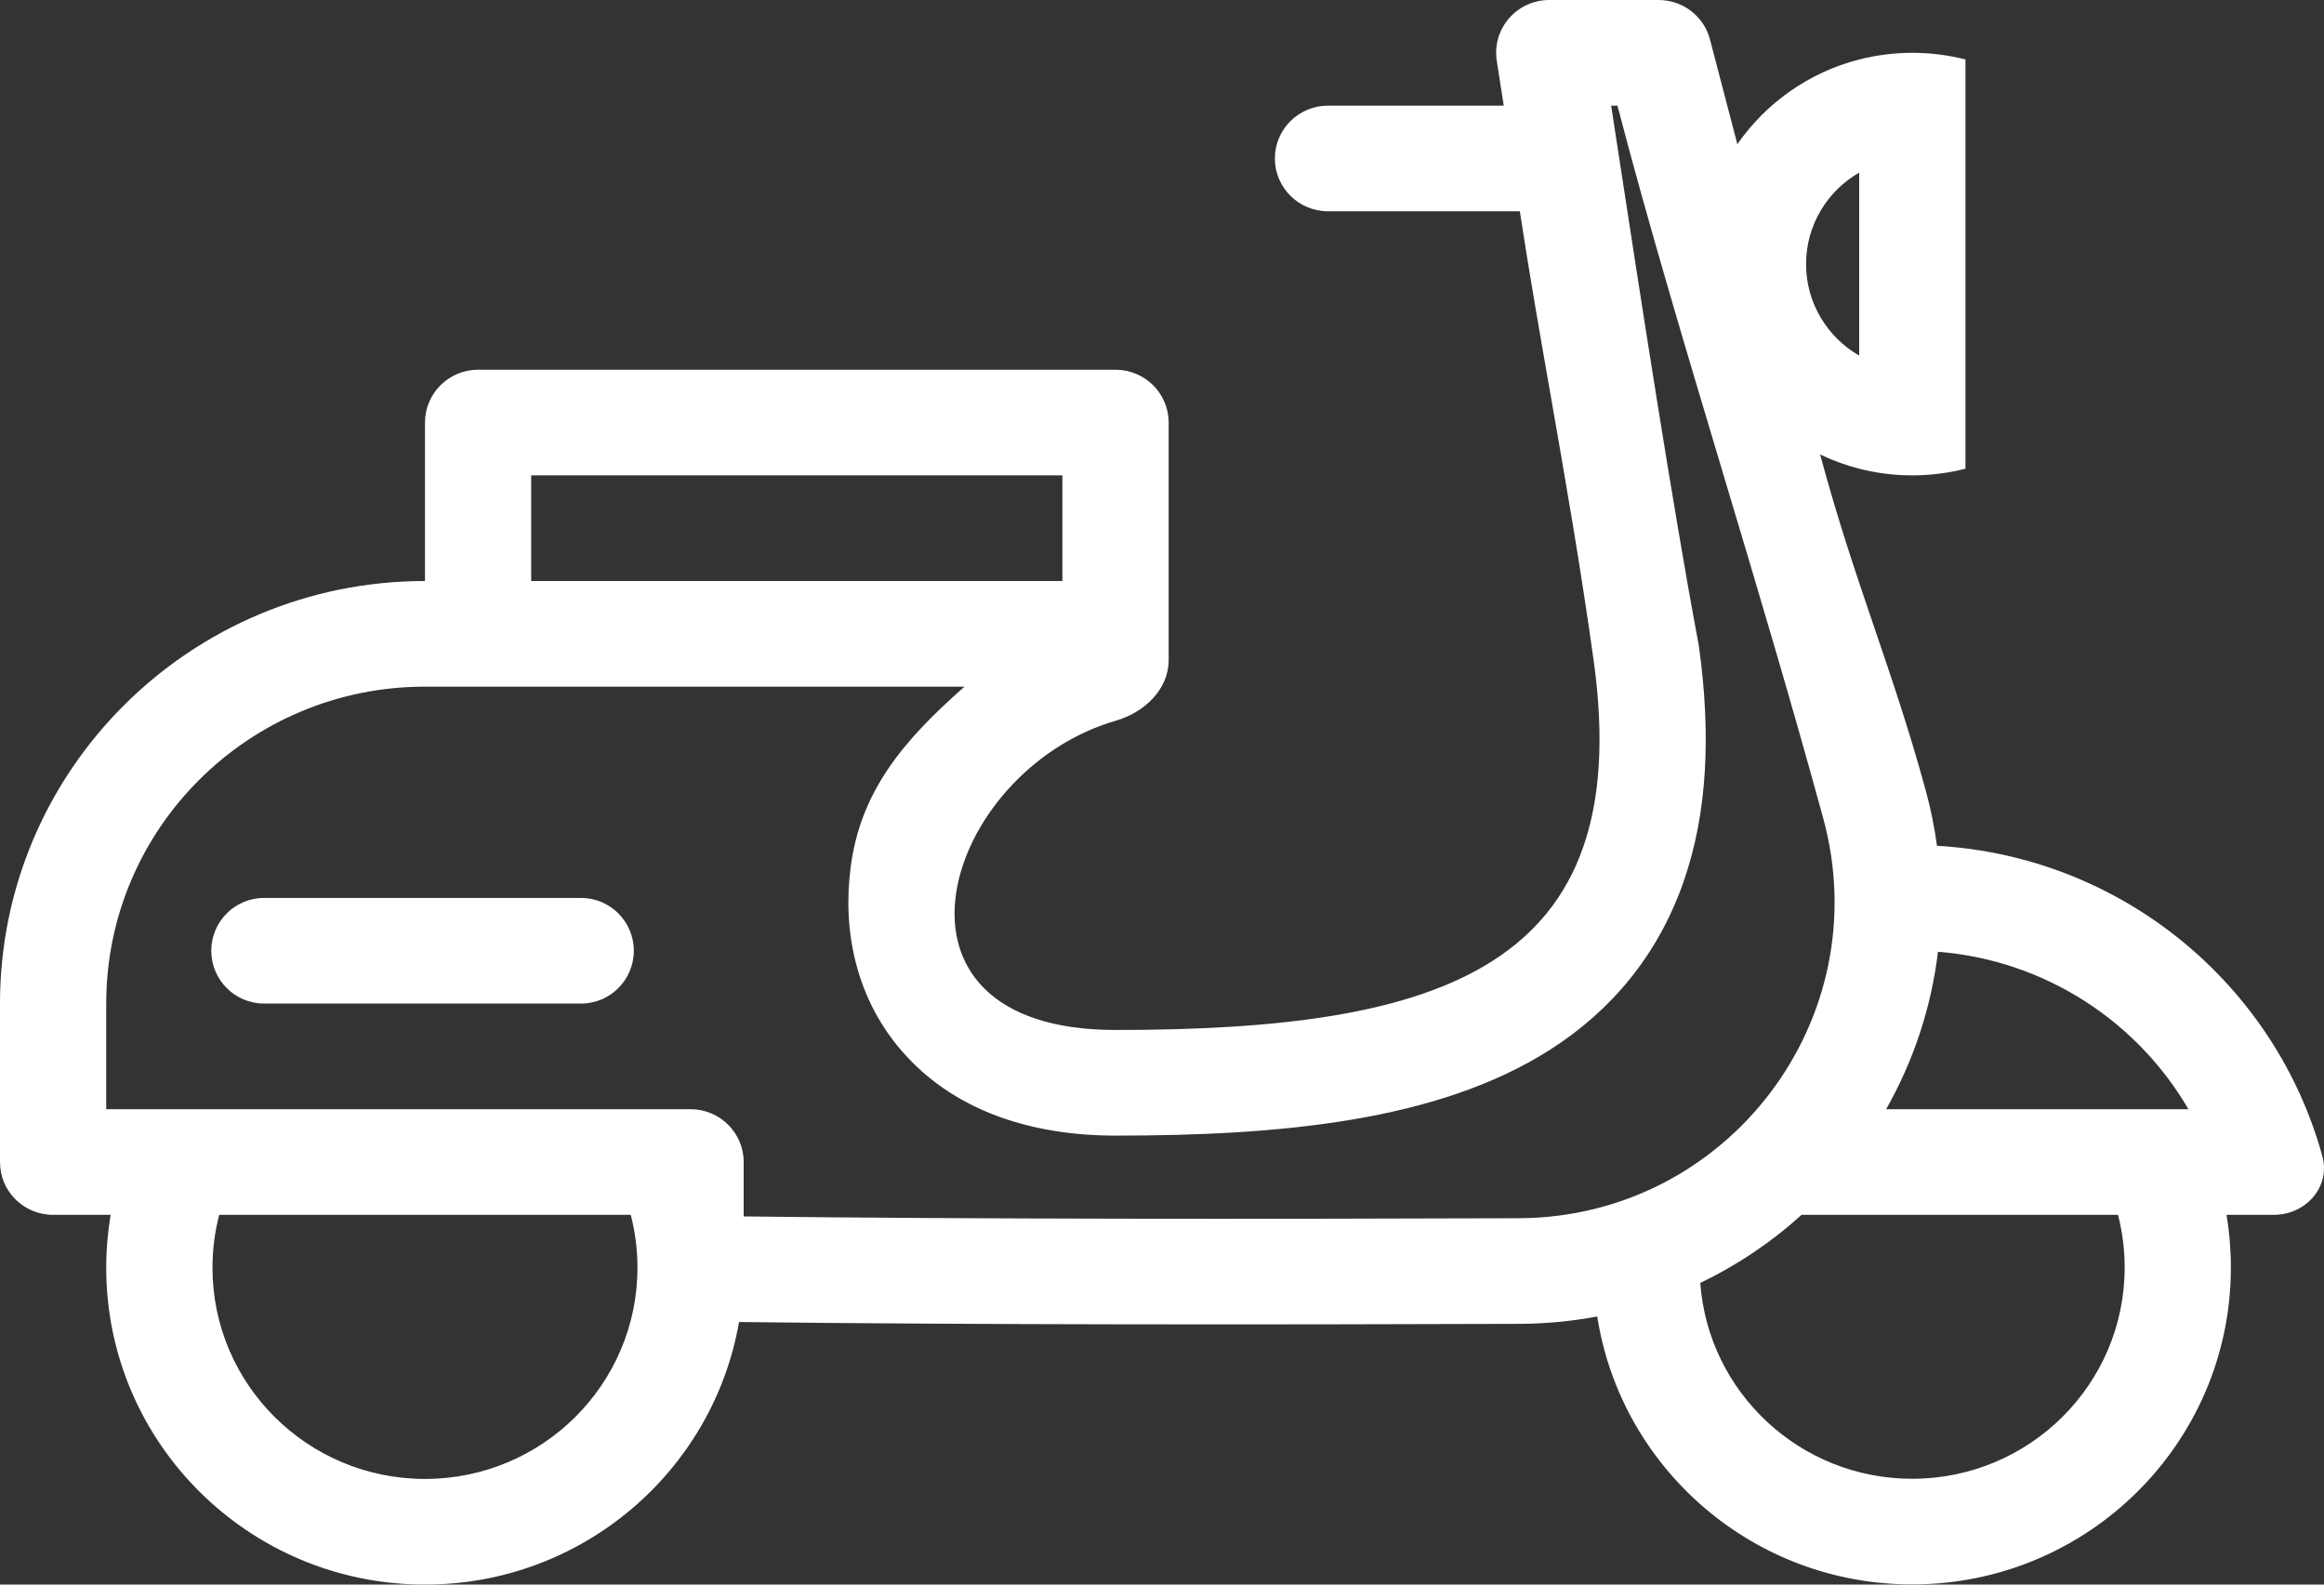 <svg width="44" height="30" viewBox="0 0 44 30" fill="none" xmlns="http://www.w3.org/2000/svg">
<rect x="0" y="0" width="44" height="30" fill="#333333" stroke="none"/>
<path d="M5 17C4.448 17 4 17.448 4 18C4 18.552 4.448 19 5 19H11C11.552 19 12 18.552 12 18C12 17.448 11.552 17 11 17H5Z" fill="white"/>
<path fill-rule="evenodd" clip-rule="evenodd" d="M28.759 25.064C23.972 25.081 18.415 25.082 14.08 25.03H13.992C13.501 27.853 11.025 30 8.046 30C4.713 30 2.011 27.314 2.011 24C2.011 23.659 2.04 23.325 2.095 23H1.006C0.45 23 0 22.555 0 22.003V19C0 14.582 3.602 11 8.046 11V8C8.046 7.448 8.496 7 9.051 7H21.12C21.676 7 22.126 7.448 22.126 8V12.5C22.126 13.052 21.666 13.487 21.133 13.642C17.851 14.591 16.33 19.5 21.12 19.5C27.292 19.5 30.985 18.335 30.172 12.5C29.922 10.71 29.636 9.075 29.36 7.494C29.153 6.313 28.952 5.162 28.775 4H25.143C24.588 4 24.137 3.552 24.137 3C24.137 2.448 24.588 2 25.143 2H28.47C28.421 1.684 28.377 1.399 28.338 1.15C28.245 0.543 28.717 0 29.334 0H31.401C31.861 0 32.262 0.308 32.376 0.751C32.538 1.374 32.711 2.037 32.893 2.73C33.435 1.949 34.25 1.369 35.2 1.126C35.522 1.044 35.859 1 36.206 1C36.553 1 36.89 1.044 37.212 1.126V8.874C36.89 8.956 36.553 9 36.206 9C35.859 9 35.522 8.956 35.2 8.874C34.943 8.808 34.695 8.717 34.46 8.604C34.801 9.869 35.149 10.891 35.494 11.904C35.821 12.865 36.146 13.818 36.459 14.964C36.555 15.314 36.626 15.665 36.673 16.013C40.175 16.213 43.077 18.639 43.969 21.89C44.128 22.47 43.655 23 43.05 23H42.155C42.209 23.324 42.237 23.657 42.237 23.997C42.237 27.31 39.536 29.997 36.203 29.997C33.188 29.997 30.689 27.797 30.24 24.924C29.762 25.014 29.267 25.062 28.759 25.064ZM11.942 23C12.025 23.32 12.069 23.655 12.069 24C12.069 26.209 10.268 28 8.046 28C5.824 28 4.023 26.209 4.023 24C4.023 23.655 4.067 23.32 4.15 23H11.942ZM32.191 24.288C32.341 26.361 34.08 27.997 36.203 27.997C38.425 27.997 40.226 26.206 40.226 23.997C40.226 23.652 40.182 23.319 40.1 23H34.109C33.541 23.515 32.896 23.951 32.191 24.288ZM35.71 21C36.224 20.093 36.565 19.081 36.691 18.019C38.72 18.18 40.466 19.338 41.433 21H35.71ZM9.051 13L9.036 13H8.046C4.713 13 2.011 15.686 2.011 19V21H13.074C13.63 21 14.08 21.448 14.08 22V23.03C18.402 23.082 23.958 23.081 28.752 23.064C32.7 23.05 35.561 19.303 34.518 15.489C33.907 13.253 33.251 11.063 32.616 8.942C31.893 6.527 31.197 4.202 30.623 2H30.504C30.535 2.203 30.568 2.417 30.602 2.64C31.026 5.406 31.666 9.582 32.164 12.225C32.395 13.879 32.335 15.391 31.866 16.718C31.382 18.089 30.507 19.131 29.355 19.869C27.213 21.241 24.189 21.5 21.12 21.5C19.557 21.5 18.132 21.052 17.155 19.989C16.178 18.927 15.954 17.58 16.105 16.42C16.289 15.004 17.068 14.047 18.261 13H9.051ZM20.114 9V11H10.057V9H20.114ZM34.194 5C34.194 5.74 34.599 6.387 35.2 6.732V3.268C34.599 3.613 34.194 4.26 34.194 5Z" fill="white"/>
</svg>

